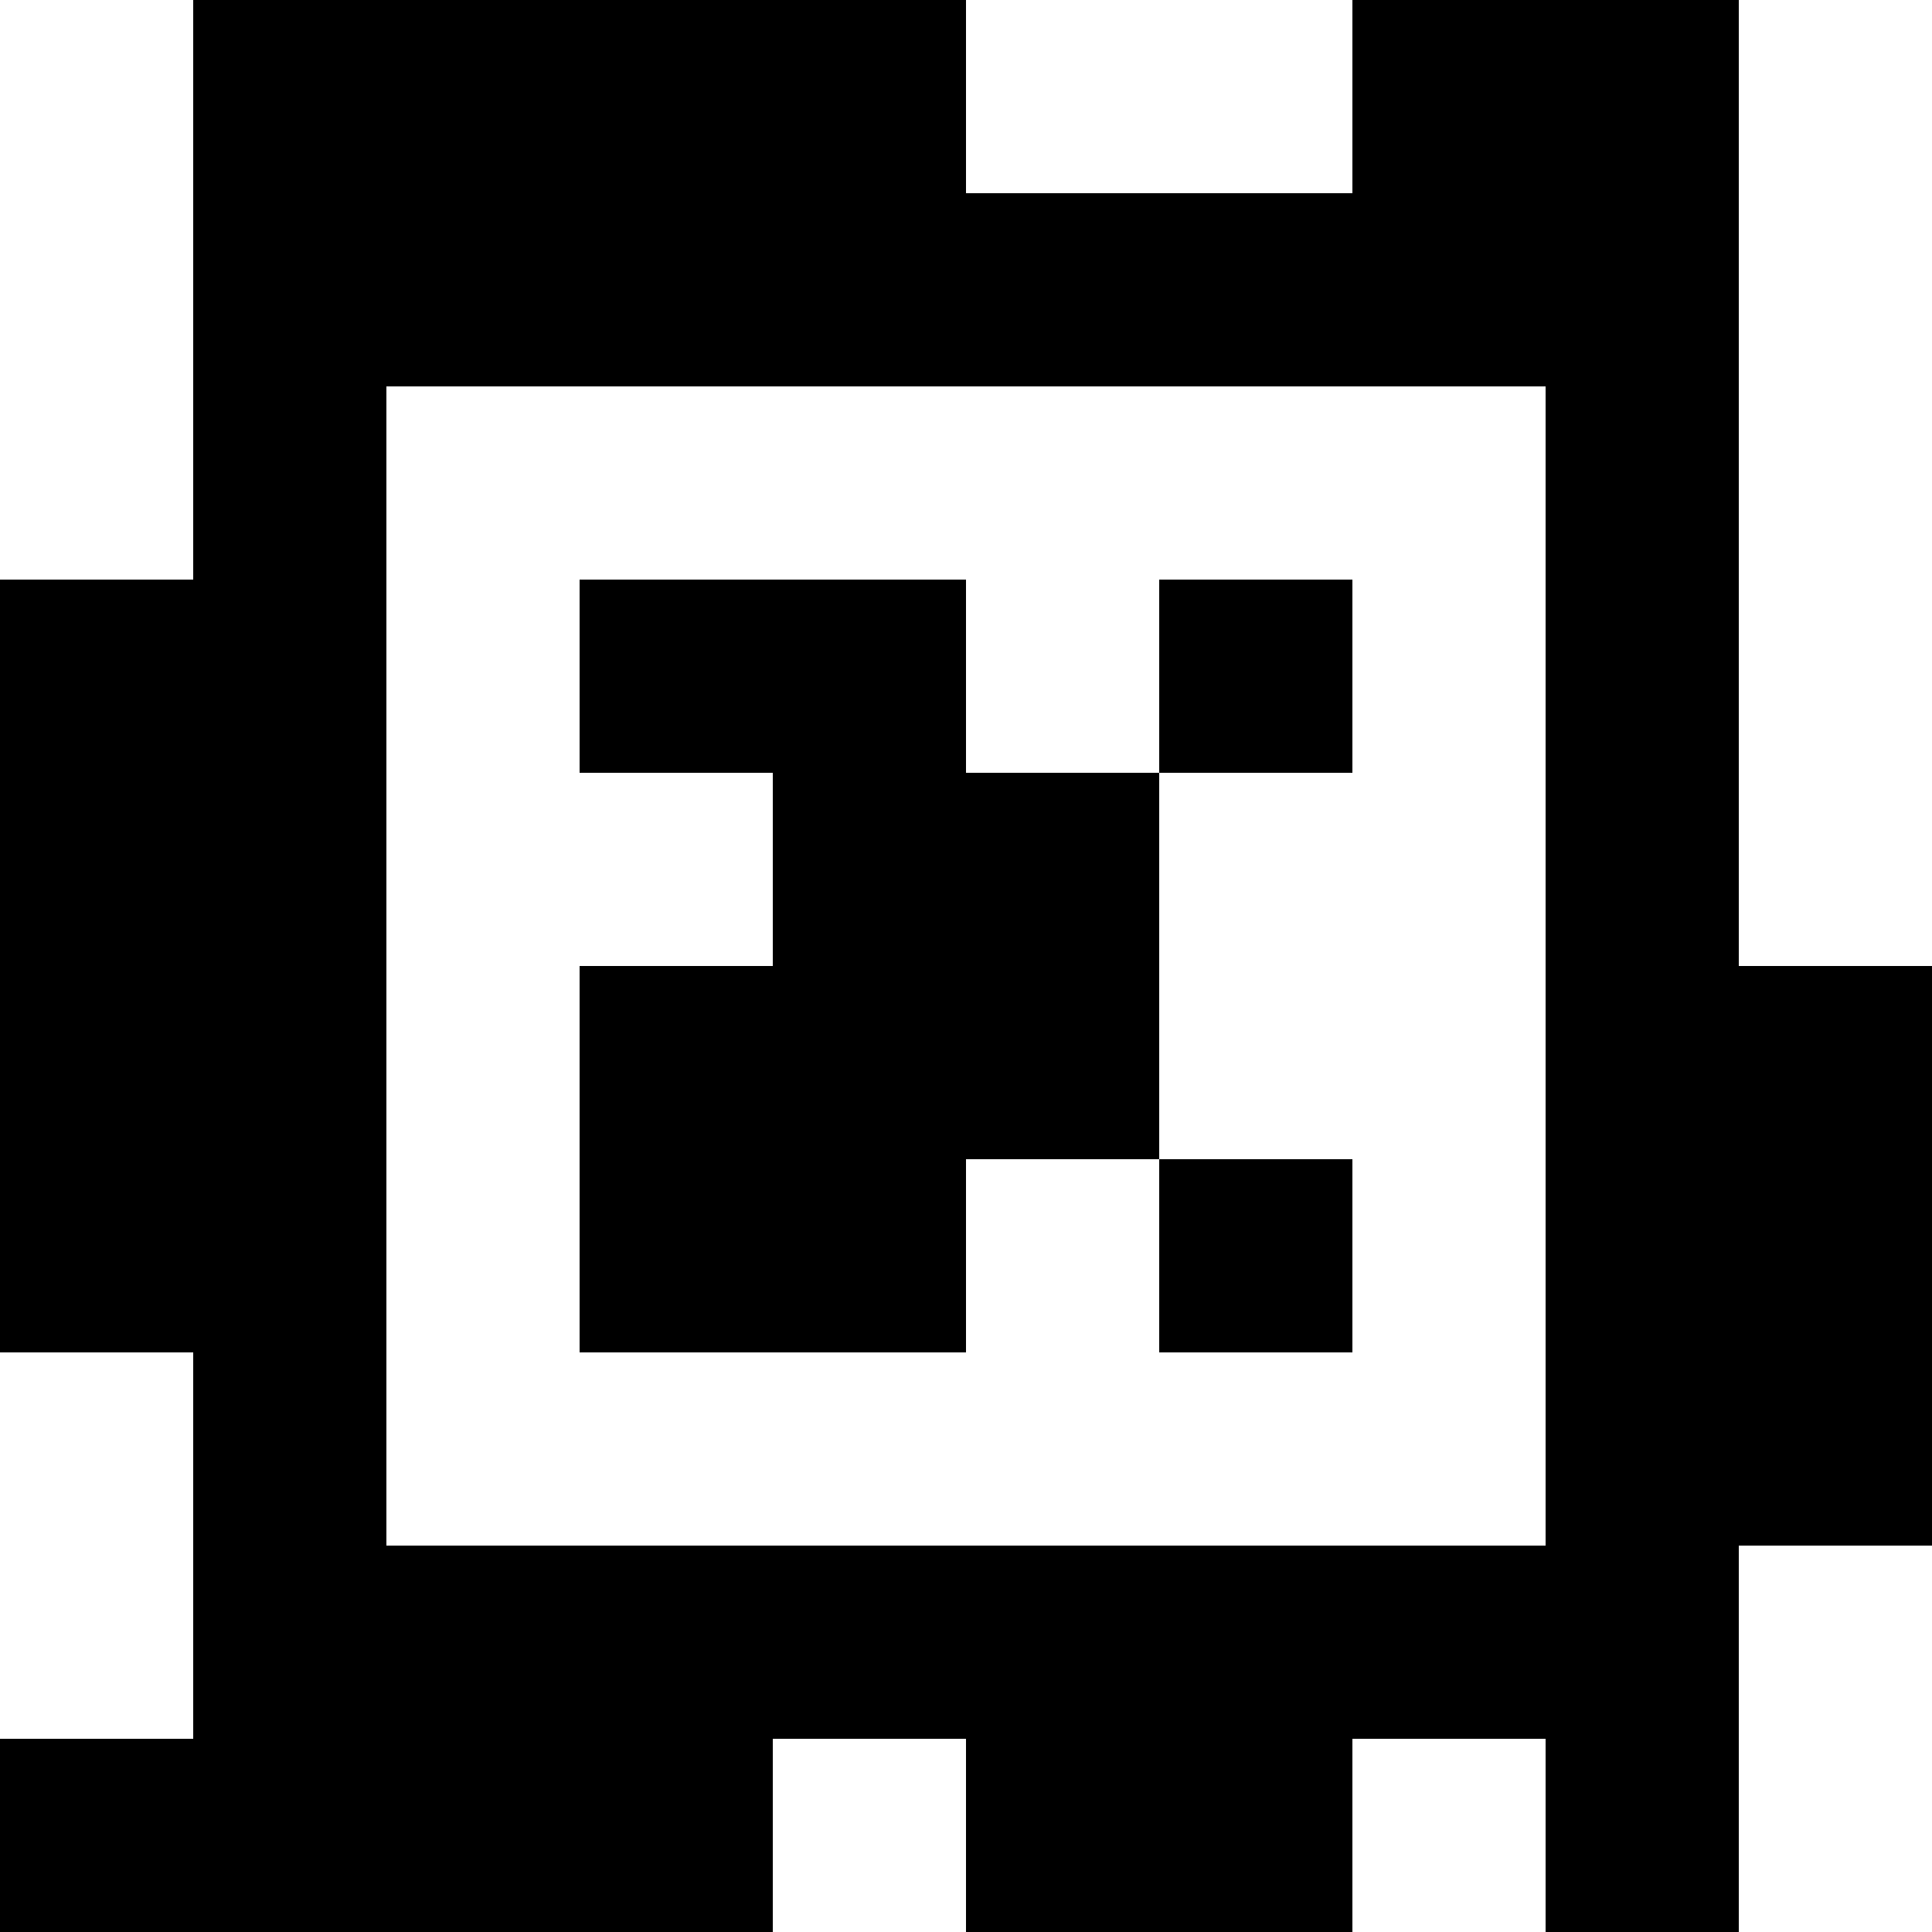 <?xml version="1.0" standalone="yes"?>
<svg xmlns="http://www.w3.org/2000/svg" width="100" height="100">
<rect width="100%" height="100%" fill="#808080" stroke="none"/>
<path style="fill:#ffffff; stroke:none;" d="M0 0L0 30L10 30L10 0L0 0z"/>
<path style="fill:#000000; stroke:none;" d="M10 0L10 30L0 30L0 70L10 70L10 90L0 90L0 100L40 100L40 90L50 90L50 100L70 100L70 90L80 90L80 100L90 100L90 80L100 80L100 50L90 50L90 0L70 0L70 10L50 10L50 0L10 0z"/>
<path style="fill:#ffffff; stroke:none;" d="M50 0L50 10L70 10L70 0L50 0M90 0L90 50L100 50L100 0L90 0M20 20L20 80L80 80L80 20L20 20z"/>
<path style="fill:#000000; stroke:none;" d="M30 30L30 40L40 40L40 50L30 50L30 70L50 70L50 60L60 60L60 70L70 70L70 60L60 60L60 40L70 40L70 30L60 30L60 40L50 40L50 30L30 30z"/>
<path style="fill:#ffffff; stroke:none;" d="M0 70L0 90L10 90L10 70L0 70M90 80L90 100L100 100L100 80L90 80M40 90L40 100L50 100L50 90L40 90M70 90L70 100L80 100L80 90L70 90z"/>
</svg>

